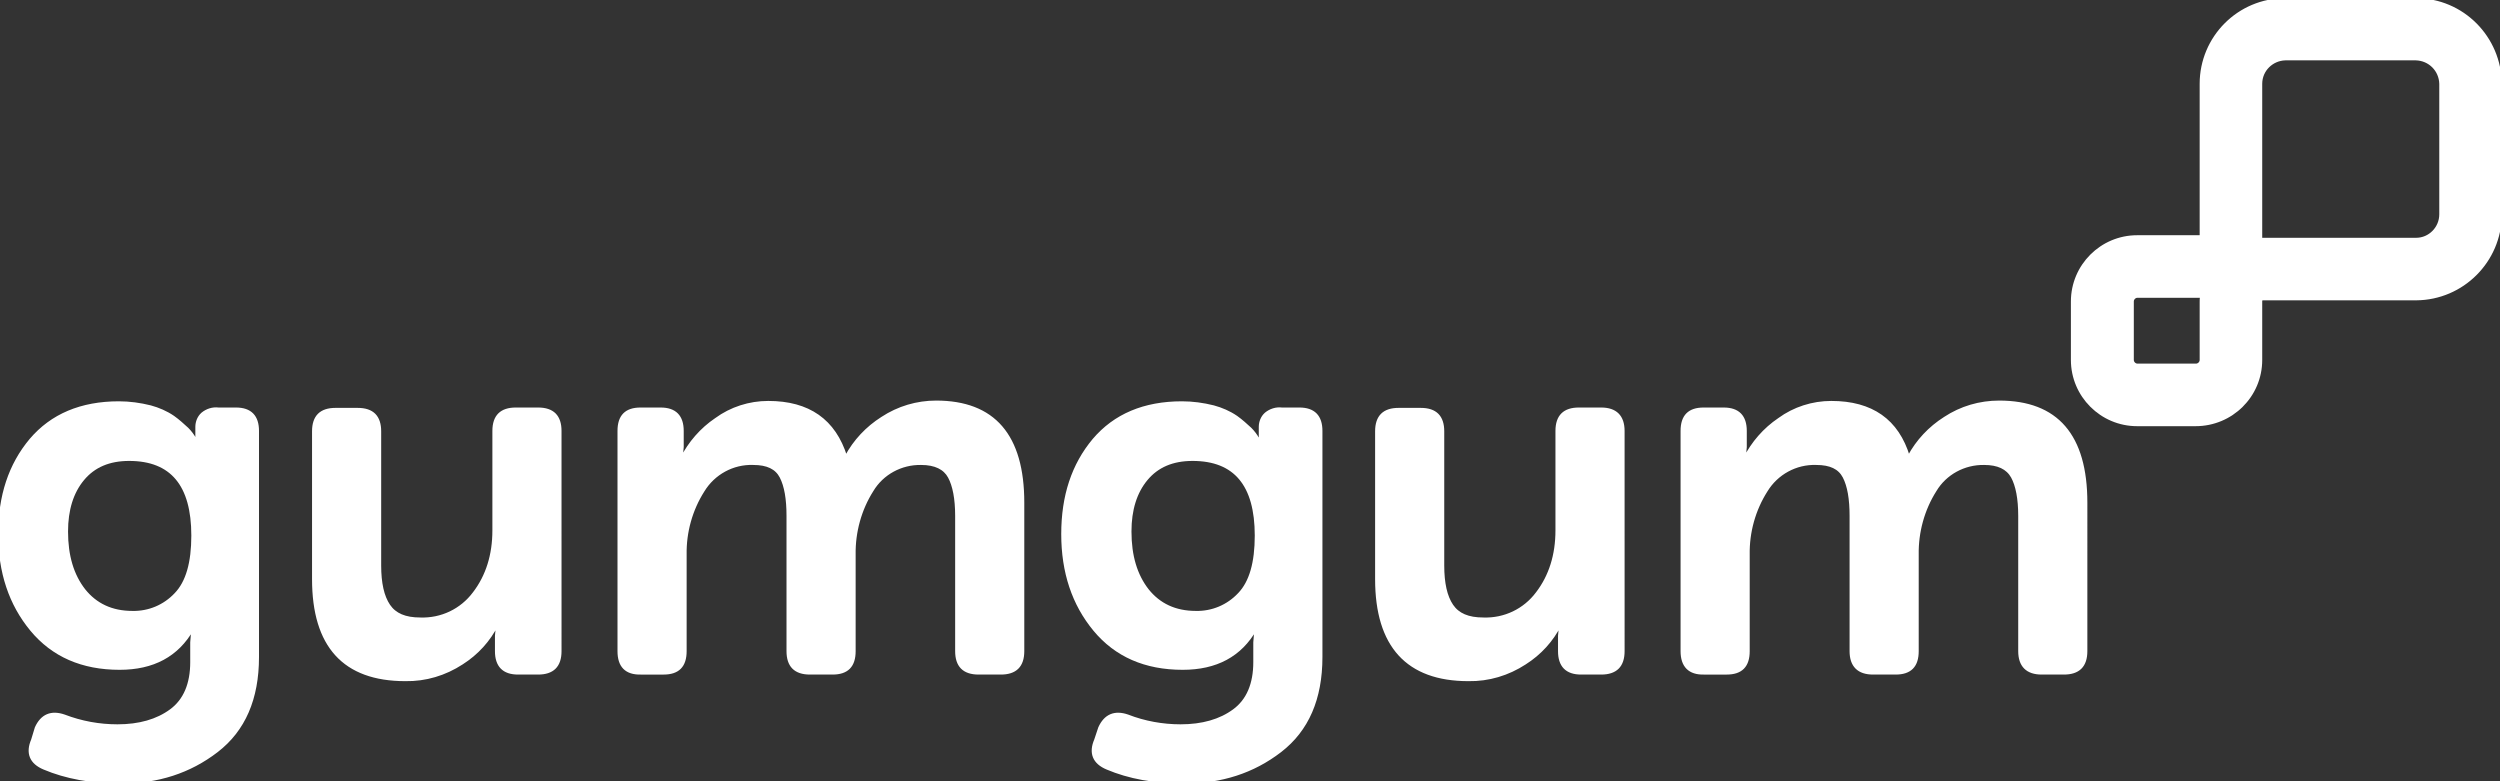 <?xml version="1.0" encoding="utf-8"?>
<!-- Generator: Adobe Illustrator 24.0.3, SVG Export Plug-In . SVG Version: 6.00 Build 0)  -->
<svg version="1.1" id="Layer_1" xmlns="http://www.w3.org/2000/svg" xmlns:xlink="http://www.w3.org/1999/xlink" x="0px" y="0px"
	 viewBox="0 0 683.4 213.6" style="enable-background:new 0 0 683.4 213.6;" xml:space="preserve">
<rect x="0" y="0" width="683.4" height="213.6" fill="#333333" stroke="none"/>
<style type="text/css">
	.st0{fill:#FFFFFF;stroke:#FFFFFF;stroke-miterlimit:10;}
</style>
<title>logo</title>
<path class="st0" d="M10,199c1.5-3.3,4-4.4,7.5-3.2c4.7,1.8,9.6,2.7,14.6,2.7c6,0,10.9-1.4,14.7-4.2s5.7-7.3,5.7-13.3v-5.4l0.3-3.7
	h-0.3c-4.1,7.2-10.7,10.7-19.8,10.7c-10.2,0-18.2-3.5-24-10.5c-5.8-7-8.7-15.7-8.7-26.1c0-10.4,2.8-18.9,8.5-25.7
	c5.7-6.7,13.7-10.1,24-10.1c2.9,0,5.8,0.4,8.6,1.1c2.2,0.6,4.3,1.5,6.2,2.8c1.4,1,2.6,2.1,3.8,3.2c0.8,0.8,1.5,1.7,2.1,2.8l0.6,1.1
	H54c-0.1-0.6-0.2-1.2-0.1-1.8v-2.7c0-1.3,0.5-2.6,1.5-3.5c1.2-1,2.8-1.5,4.3-1.3h4.8c3.9,0,5.8,2,5.8,5.9v61.8
	c0,11.4-3.7,19.9-11.1,25.6c-7.4,5.7-16.1,8.5-26.1,8.5c-8.1,0-15.1-1.3-21-3.8c-3.6-1.5-4.6-4.1-3.1-7.6L10,199z M36.2,167.5
	c4.5,0.1,8.8-1.7,11.9-5c3.2-3.3,4.7-8.7,4.7-16.1c0-13.9-5.8-20.9-17.5-20.9c-5.5,0-9.7,1.8-12.7,5.4c-3,3.6-4.5,8.4-4.5,14.4
	c0,6.7,1.6,12,4.8,16.1C26.1,165.4,30.5,167.5,36.2,167.5L36.2,167.5z"/>
<path class="st0" d="M85.8,158.3v-40.4c0-4,2-5.9,5.9-5.9h6.1c4,0,5.9,2,5.9,5.9v36.7c0,4.8,0.8,8.5,2.5,11s4.5,3.7,8.7,3.7
	c5.8,0.2,11.3-2.4,14.8-7.1c3.6-4.7,5.4-10.5,5.4-17.2v-27.2c0-4,2-5.9,5.9-5.9h6.1c4,0,5.9,2,5.9,5.9V178c0,4-2,5.9-5.9,5.9h-5.5
	c-3.9,0-5.8-2-5.8-5.9v-4.2l0.3-3.2h-0.3c-2.2,4.4-5.5,8-9.6,10.6c-4.6,3-9.9,4.6-15.4,4.5C94.1,185.7,85.8,176.5,85.8,158.3z"/>
<path class="st0" d="M169.3,178v-60.2c0-4,1.9-5.9,5.8-5.9h5.5c3.9,0,5.8,2,5.8,5.9v4.4l-0.3,3.2h0.3c2.2-4.3,5.4-8,9.4-10.7
	c4.1-3,9.1-4.6,14.2-4.6c11,0,18,4.9,21.1,14.8h0.3c2.3-4.3,5.7-7.9,9.8-10.5c4.4-2.9,9.5-4.4,14.7-4.4c15.7,0,23.6,9.1,23.6,27.4
	V178c0,4-2,5.9-5.9,5.9h-6.1c-4,0-5.9-2-5.9-5.9v-37c0-4.7-0.7-8.3-2-10.7c-1.3-2.4-3.9-3.7-7.8-3.7c-5.5-0.1-10.7,2.7-13.5,7.4
	c-3.3,5.2-5,11.4-4.9,17.6v26.4c0,4-1.9,5.9-5.8,5.9h-6.2c-4,0-5.9-2-5.9-5.9v-37c0-4.6-0.6-8.2-1.9-10.7s-3.8-3.7-7.7-3.7
	c-5.6-0.2-10.9,2.7-13.8,7.5c-3.3,5.2-5,11.3-4.9,17.5v26.4c0,4-1.9,5.9-5.8,5.9h-6.2C171.2,184,169.3,182,169.3,178z"/>
<path class="st0" d="M300.7,199c1.5-3.3,4-4.4,7.5-3.2c4.6,1.8,9.6,2.7,14.5,2.7c6,0,10.9-1.4,14.7-4.2c3.8-2.8,5.7-7.3,5.7-13.3
	v-5.4l0.3-3.7h-0.3c-4.1,7.2-10.7,10.7-19.8,10.7c-10.2,0-18.2-3.5-24-10.5c-5.8-7-8.7-15.7-8.7-26.1c0-10.4,2.8-18.9,8.5-25.7
	c5.7-6.7,13.7-10.1,24-10.1c2.9,0,5.8,0.4,8.6,1.1c2.2,0.6,4.3,1.5,6.2,2.8c1.4,1,2.6,2.1,3.8,3.2c0.8,0.8,1.5,1.7,2.1,2.8l0.6,1.1
	h0.3c-0.1-0.6-0.2-1.2-0.1-1.8v-2.7c0-1.3,0.5-2.6,1.5-3.5c1.2-1,2.8-1.5,4.3-1.3h4.8c3.9,0,5.8,2,5.8,5.9v61.8
	c0,11.4-3.7,19.9-11.1,25.6c-7.4,5.7-16.1,8.5-26.2,8.5c-8.1,0-15.1-1.3-21-3.8c-3.6-1.5-4.6-4.1-3.1-7.6L300.7,199z M326.9,167.5
	c4.5,0.1,8.8-1.7,11.9-5c3.2-3.3,4.7-8.7,4.7-16.1c0-13.9-5.8-20.9-17.5-20.9c-5.5,0-9.7,1.8-12.7,5.4s-4.5,8.4-4.5,14.4
	c0,6.7,1.6,12,4.8,16.1C316.8,165.4,321.2,167.5,326.9,167.5z"/>
<path class="st0" d="M376.4,158.3v-40.4c0-4,2-5.9,5.9-5.9h6.1c4,0,5.9,2,5.9,5.9v36.7c0,4.8,0.8,8.5,2.5,11s4.5,3.7,8.7,3.7
	c5.8,0.2,11.3-2.4,14.8-7.1c3.6-4.7,5.4-10.5,5.4-17.2v-27.2c0-4,2-5.9,5.9-5.9h6.1c3.9,0,5.9,2,5.9,5.9V178c0,4-2,5.9-5.9,5.9h-5.5
	c-3.9,0-5.8-2-5.8-5.9v-4.2l0.3-3.2h-0.3c-2.2,4.4-5.5,8-9.6,10.6c-4.6,3-9.9,4.6-15.4,4.5C384.8,185.7,376.4,176.5,376.4,158.3z"/>
<path class="st0" d="M459.9,178v-60.2c0-4,1.9-5.9,5.8-5.9h5.5c3.9,0,5.8,2,5.8,5.9v4.4l-0.3,3.2h0.3c2.2-4.3,5.4-8,9.4-10.7
	c4.1-3,9.1-4.6,14.2-4.6c11,0,18,4.9,21,14.8h0.3c2.3-4.3,5.7-7.9,9.8-10.5c4.4-2.9,9.5-4.4,14.8-4.4c15.7,0,23.6,9.1,23.6,27.4V178
	c0,4-2,5.9-5.9,5.9h-6.1c-3.9,0-5.9-2-5.9-5.9v-37c0-4.7-0.7-8.3-2-10.7c-1.4-2.5-4-3.7-7.8-3.7c-5.5-0.1-10.7,2.7-13.5,7.4
	c-3.3,5.2-5,11.4-4.9,17.6v26.4c0,4-1.9,5.9-5.8,5.9h-6.2c-3.9,0-5.9-2-5.9-5.9v-37c0-4.6-0.6-8.2-1.9-10.7
	c-1.3-2.5-3.8-3.7-7.7-3.7c-5.6-0.2-10.9,2.7-13.8,7.5c-3.3,5.2-5,11.3-4.9,17.5v26.4c0,4-1.9,5.9-5.8,5.9h-6.2
	C461.9,184,459.9,182,459.9,178z"/>
<path class="st0" d="M660.4,0h-35.7c-12.7,0-22.9,10.3-22.9,22.9v41.4c0,0.1,0,0.3,0,0.4c-0.3,0.1-0.7,0.1-1,0.1h-16.6
	c-9.7,0-17.6,7.9-17.6,17.6v16c0,9.7,7.9,17.6,17.6,17.6h16c9.7,0,17.7-7.8,17.7-17.6c0,0,0,0,0,0V82.3c0-0.2,0.1-0.4,0.1-0.6
	c0.3-0.1,0.7-0.1,1-0.1h41.5c12.6-0.1,22.8-10.3,22.9-22.9V23C683.3,10.3,673.1,0,660.4,0z M667.3,22.9v35.7c0,3.8-3.1,6.9-6.8,6.9
	H619c-0.4,0-0.8,0-1.1,0c0-0.3,0-0.7,0-1V22.9c0-3.8,3.1-6.8,6.8-6.9h35.7C664.2,16.1,667.2,19.1,667.3,22.9
	C667.3,22.9,667.3,22.9,667.3,22.9z M601.9,80.9c-0.1,0.7-0.1,1.3-0.1,1.6v15.9c0,0.8-0.7,1.5-1.5,1.5h-16c-0.8,0-1.5-0.7-1.5-1.5
	v-16c0-0.8,0.7-1.5,1.5-1.5h15.6C600.3,80.9,601.1,80.9,601.9,80.9z"/>
</svg>
